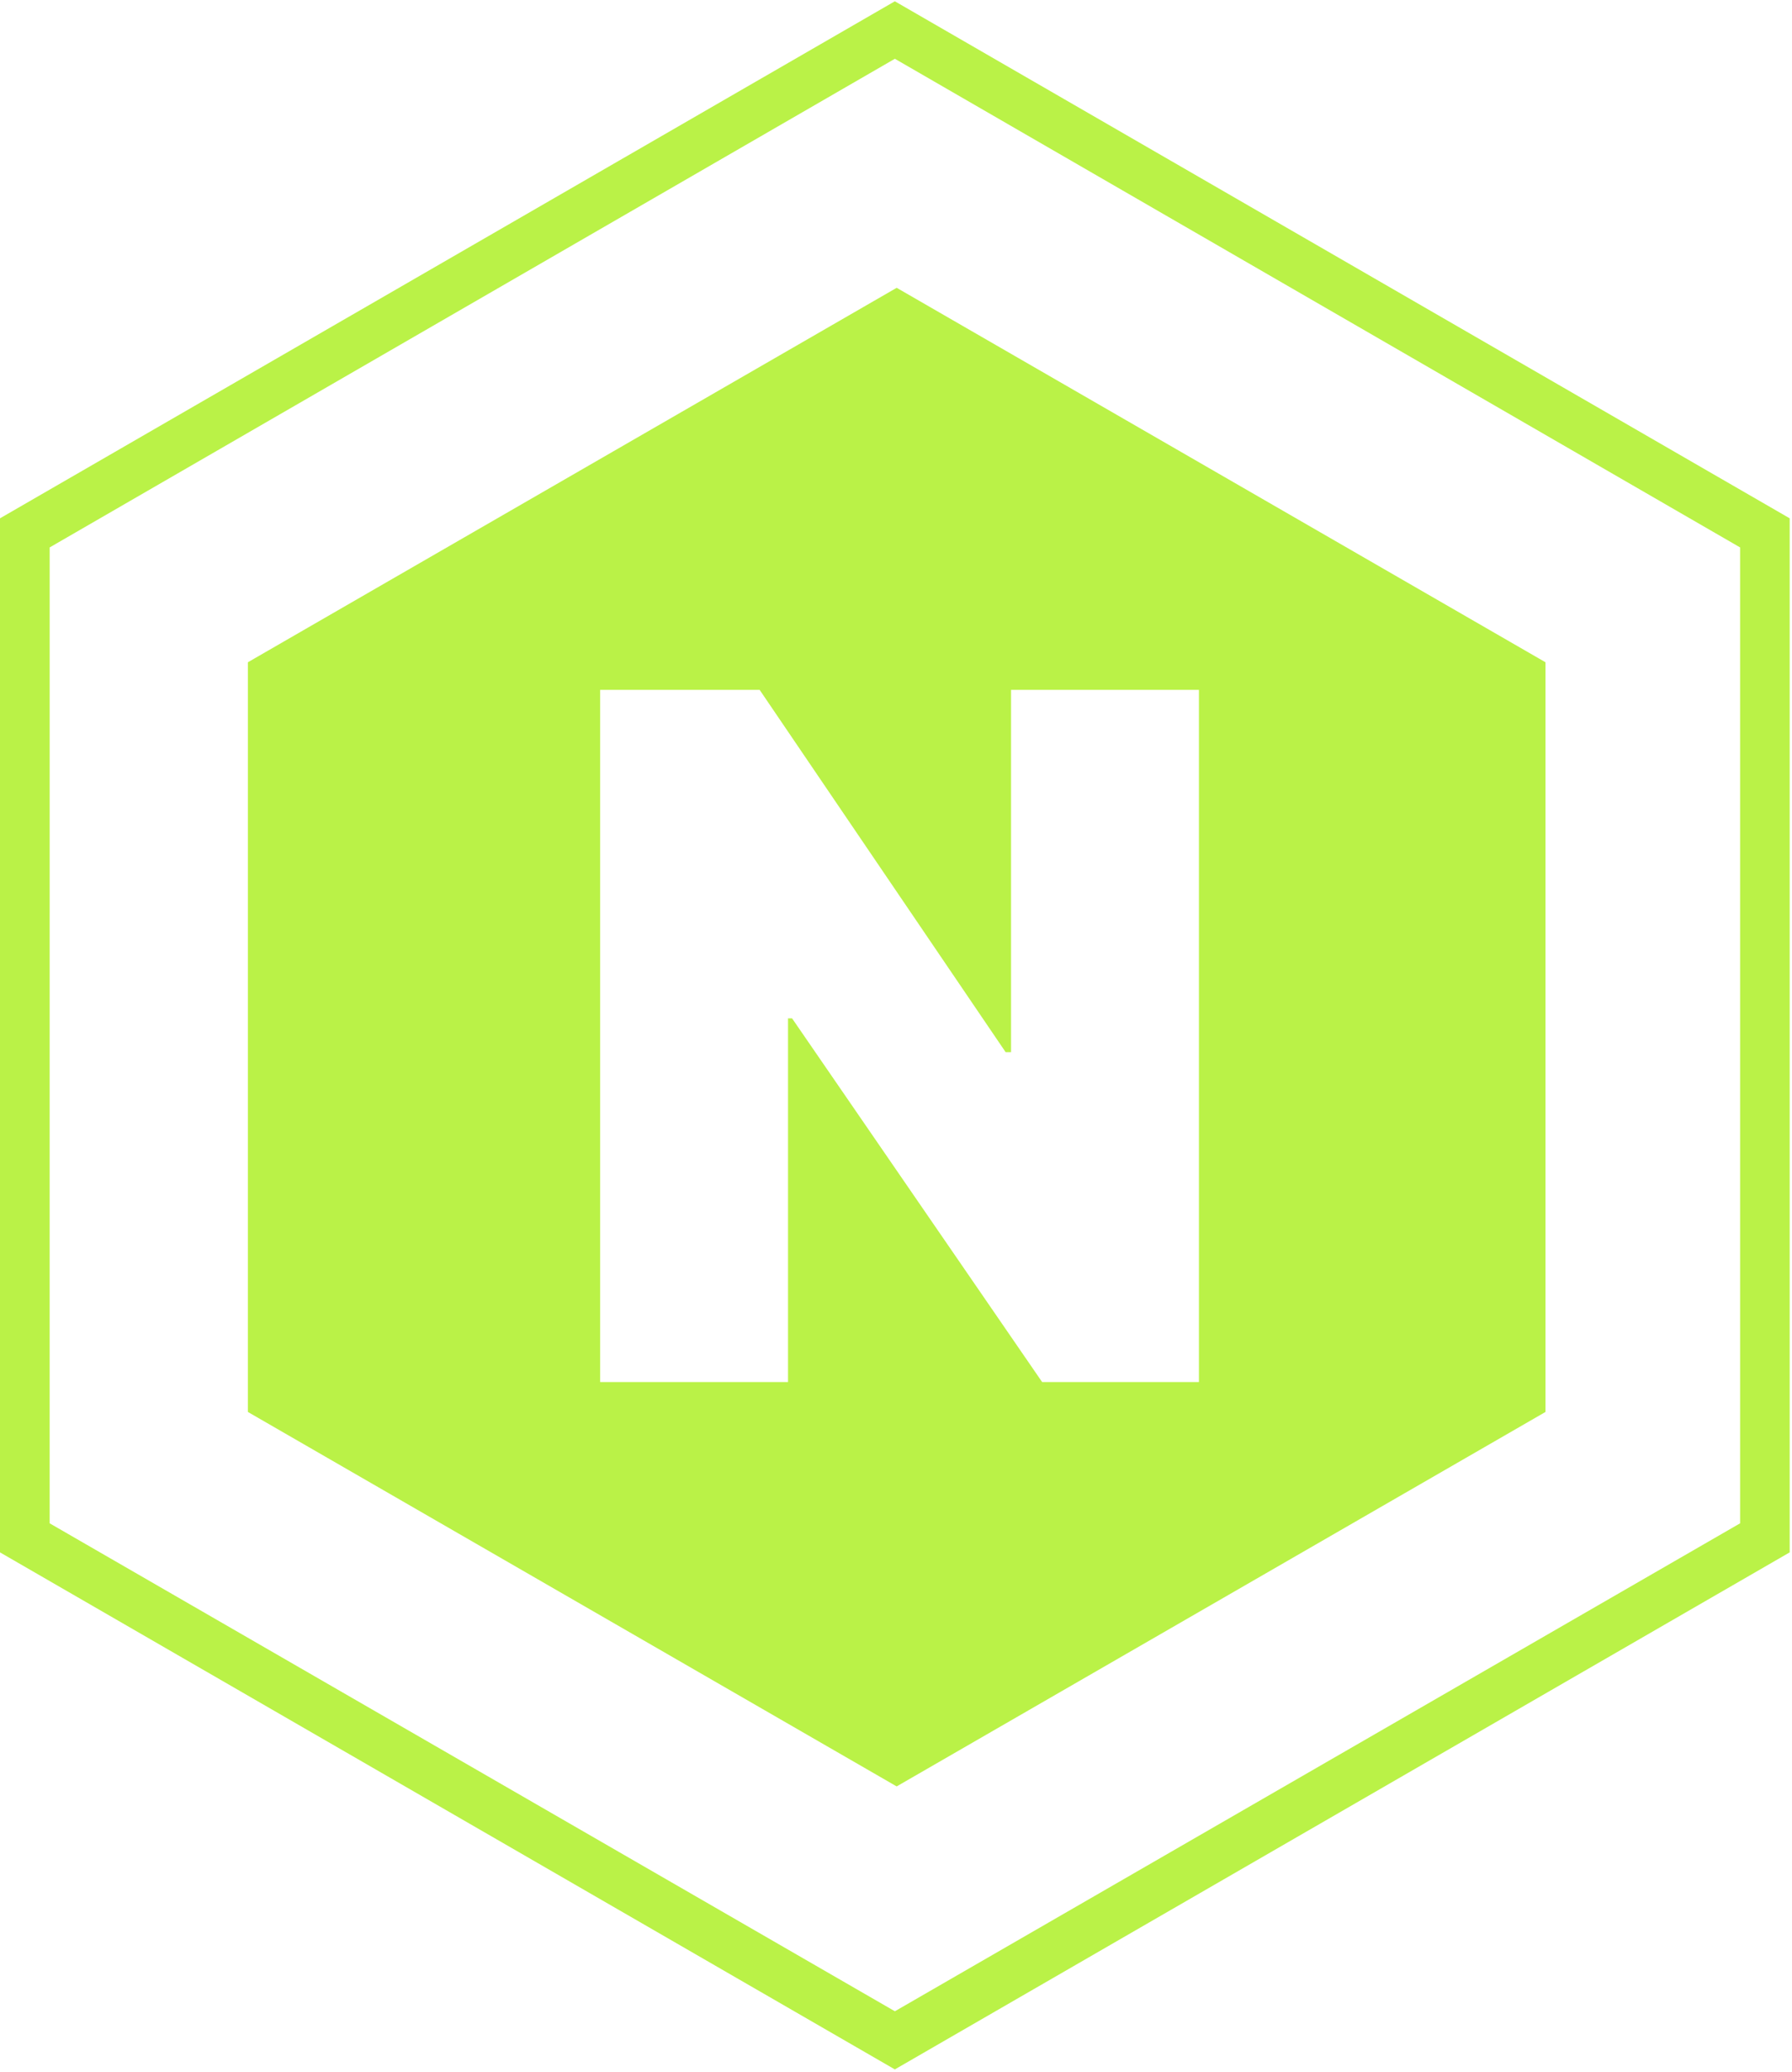 <svg width="629" height="727" viewBox="0 0 629 727" fill="none" xmlns="http://www.w3.org/2000/svg">
<path d="M314.093 726.213L0 544.773V181.893L314.093 0.453L628.187 181.893V544.773L314.093 726.213ZM17.427 534.573L314.107 705.813L610.787 534.573L610.782 192.107L314.101 20.627L17.435 192.107L17.427 534.573Z" fill="#BAF247"/>
<path fill-rule="evenodd" clip-rule="evenodd" d="M87 495.492L314.733 626.904L542.472 495.492V232.412L314.739 101L87.005 232.412L87 495.492ZM420.83 485V242.091H354.884V369.239H352.986L266.639 242.091H210.656V485H276.602V357.378H278.026L365.795 485H420.83Z" fill="#BAF247"/>
</svg>
